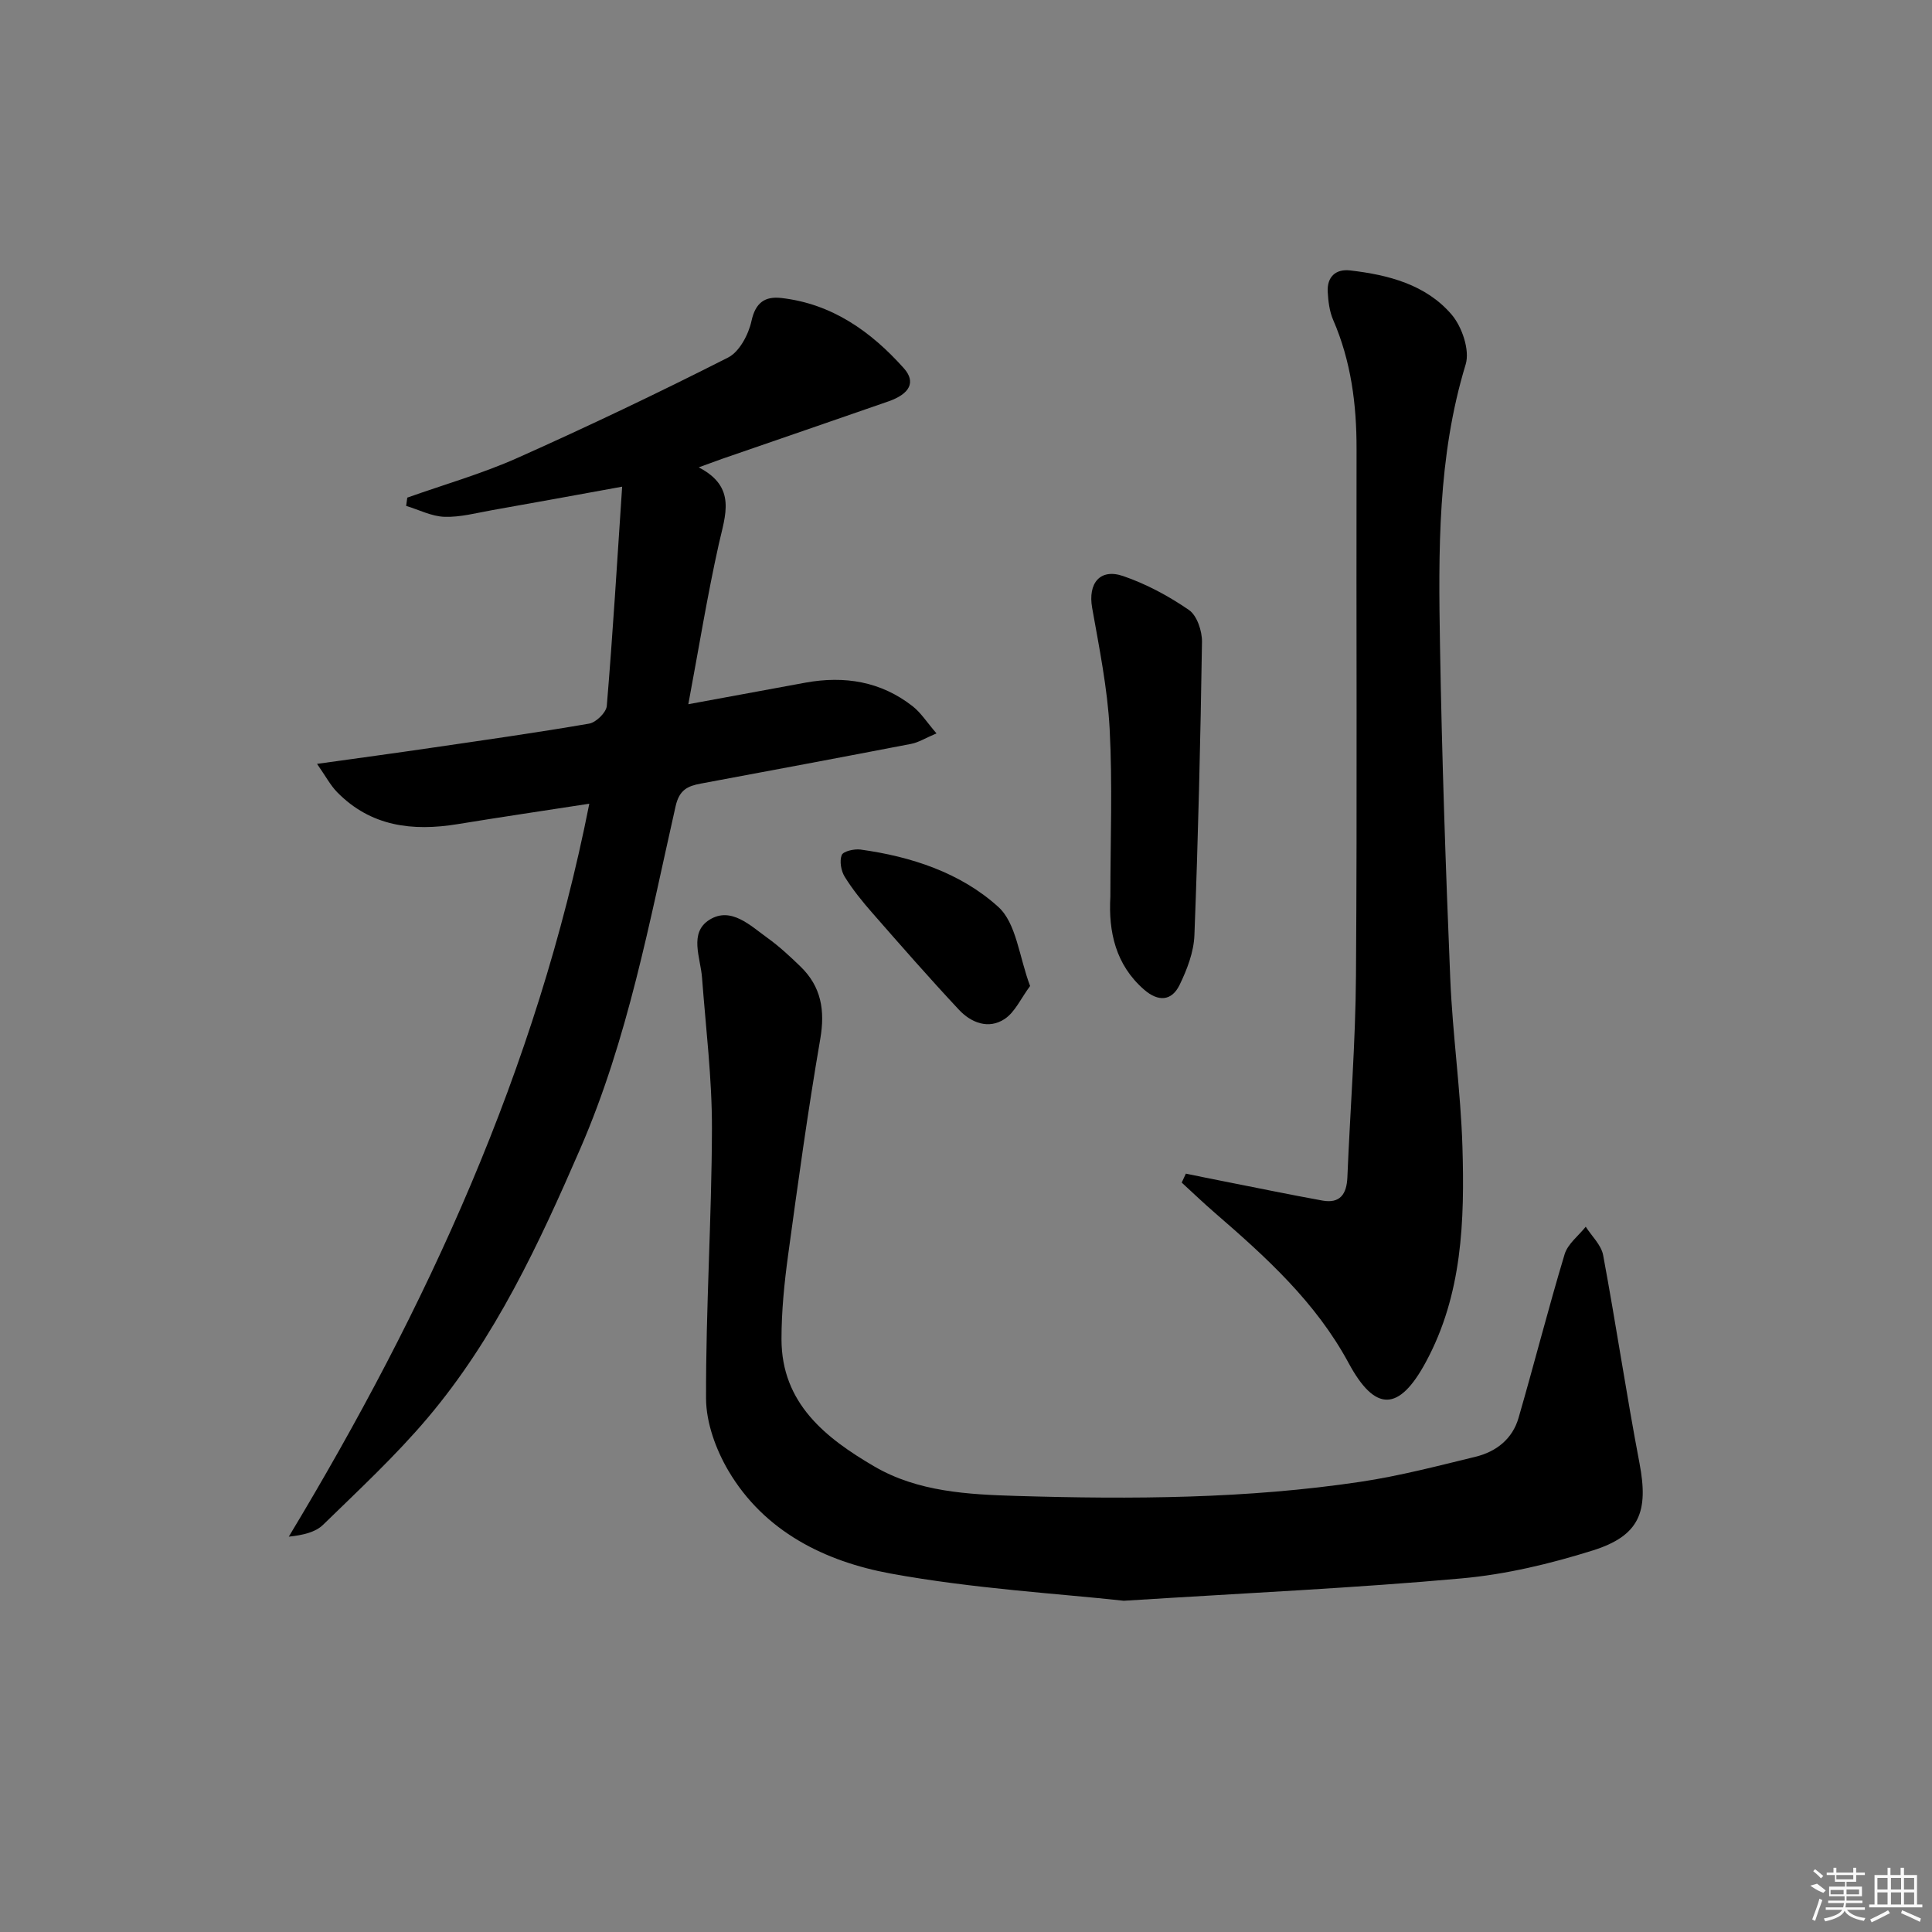 <svg enable-background="new 0 0 400 400" viewBox="0 0 400 400" xmlns="http://www.w3.org/2000/svg"><rect x="0" y="0" width="400" height="400" fill="#808080" stroke="none"/><path d="m144.66 96.76c7.92 4.09 5.5 9.88 4.16 15.89-2.37 10.63-4.11 21.41-6.31 33.15 8.8-1.62 16.54-3.06 24.28-4.47 8.06-1.46 15.59-.25 22.15 4.88 1.73 1.35 2.96 3.33 4.95 5.63-2.32.98-3.72 1.88-5.24 2.17-14.5 2.8-29.02 5.51-43.54 8.22-2.74.51-4.47 1.28-5.24 4.72-5.41 23.93-9.86 48.14-19.72 70.85-8.56 19.72-17.62 39.21-31.61 55.76-6.65 7.86-14.26 14.93-21.65 22.13-1.59 1.55-4.12 2.14-7.1 2.46 28.56-47.37 51.34-96.77 62.22-151.75-9.38 1.45-18.34 2.77-27.27 4.23-9.33 1.52-17.95.5-24.93-6.61-1.39-1.42-2.35-3.26-4.17-5.87 8.67-1.21 16.03-2.2 23.37-3.28 11-1.61 22.01-3.16 32.96-5.05 1.44-.25 3.55-2.31 3.66-3.67 1.24-14.88 2.14-29.79 3.18-45.39-9.82 1.78-18.38 3.36-26.96 4.87-3.26.58-6.57 1.48-9.83 1.37-2.67-.09-5.29-1.46-7.93-2.26.08-.57.15-1.14.23-1.71 7.62-2.71 15.46-4.94 22.83-8.23 14.7-6.56 29.24-13.5 43.6-20.78 2.34-1.19 4.22-4.75 4.83-7.54.84-3.88 2.83-5.17 6.21-4.78 10.49 1.2 18.56 6.95 25.34 14.54 2.57 2.88 1.21 5.33-3.21 6.87-11.45 3.98-22.92 7.92-34.39 11.88-1.24.45-2.48.91-4.87 1.77z"/><path d="m232.67 331.42c-13.42-1.48-31.06-2.48-48.3-5.64-13.53-2.49-26.13-8.66-33.57-21.29-2.59-4.41-4.6-9.92-4.62-14.94-.06-18.61 1.17-37.22 1.22-55.83.03-10.43-1.27-20.86-2.05-31.28-.31-4.19-2.77-9.33 1.55-12.02 4.45-2.77 8.44 1.21 12.03 3.79 2.42 1.74 4.63 3.8 6.78 5.88 4.33 4.18 5.14 9.1 4.11 15.06-2.56 14.87-4.62 29.82-6.66 44.77-.78 5.73-1.36 11.55-1.36 17.33 0 13.32 9.17 20.49 19.25 26.38 8.98 5.24 19.37 5.79 29.47 6.09 23.8.71 47.61.6 71.23-2.94 8-1.2 15.89-3.26 23.76-5.18 4.27-1.04 7.62-3.68 8.88-8.01 3.27-11.28 6.16-22.67 9.55-33.92.65-2.14 2.87-3.81 4.37-5.69 1.24 1.95 3.2 3.77 3.6 5.87 2.67 14.33 4.8 28.77 7.53 43.09 1.91 10.02.05 15.02-9.69 18.07-8.8 2.76-17.99 4.96-27.15 5.78-21.85 1.98-43.78 2.98-69.93 4.63z"/><path d="m245.52 242.99c2.6.53 5.2 1.07 7.81 1.58 6.81 1.34 13.61 2.75 20.44 3.99 3.68.67 5.04-1.33 5.19-4.8.57-13.95 1.69-27.89 1.78-41.84.26-36.3.04-72.61.12-108.92.02-9.25-1.13-18.2-4.84-26.76-.77-1.77-1.02-3.85-1.13-5.81-.17-3.1 1.65-4.79 4.64-4.44 7.9.91 15.66 2.92 20.98 9.1 2.18 2.53 3.84 7.41 2.94 10.36-5.84 19.15-5.64 38.75-5.31 58.35.39 22.94 1.17 45.88 2.12 68.81.48 11.61 2.16 23.17 2.52 34.78.46 15.32 0 30.64-7.59 44.64-5.51 10.18-10.43 10.44-15.97.18-6.82-12.64-17.1-21.93-27.68-31.09-2.35-2.03-4.59-4.18-6.88-6.28.29-.61.58-1.23.86-1.85z"/><path d="m229.89 185.64c0-11.59.46-23.2-.15-34.76-.45-8.38-2.15-16.72-3.62-25.02-.9-5.07 1.59-8.25 6.43-6.59 4.8 1.65 9.43 4.14 13.62 7.03 1.66 1.15 2.72 4.35 2.69 6.59-.31 20.25-.79 40.5-1.57 60.74-.13 3.48-1.52 7.1-3.07 10.29-1.64 3.37-4.43 3.52-7.35.97-5.88-5.11-7.4-11.96-6.98-19.25z"/><path d="m213.27 204.14c-1.9 2.56-3.12 5.4-5.27 6.83-3.31 2.19-6.92.8-9.45-1.9-6.12-6.54-12.02-13.29-17.92-20.03-2.08-2.37-4.09-4.85-5.74-7.51-.76-1.23-1.11-3.25-.62-4.5.31-.79 2.6-1.31 3.88-1.14 10.54 1.45 20.75 4.82 28.52 11.86 3.77 3.39 4.32 10.34 6.6 16.39z"/><g fill="#fafafa"><path d="m374.8 390.4 1.4-.4c.7.5 1.3 1 1.8 1.4l-.5.5c-1.5-.6-2.1-1.1-2.7-1.5zm1 7.3-.6-.3c.5-1.4 1.1-2.8 1.5-4.3.2.1.4.2.6.3-.5 1.3-1 2.8-1.5 4.3zm-.4-10.3.4-.4c.4.3 1 .8 1.7 1.4l-.5.5c-.4-.5-1-1-1.6-1.5zm2.5.3h1.7v-1h.6v1h3.5v-1h.6v1h1.8v.5h-1.8v1.4h-2v1h3.2v2h-3.2v.9h3.3v.5h-3.4c0 .3-.1.6-.1.9h4v.5h-3.7c.7.9 1.9 1.5 3.8 1.7-.1.2-.2.4-.3.6-2.1-.4-3.5-1.1-4-2.1-.4 1-1.8 1.7-4 2.2-.1-.2-.2-.4-.3-.6 2.1-.4 3.4-1 3.8-1.8h-3.4v-.5h3.6c.1-.3.1-.6.2-.9h-3.3v-.5h3.4c0-.3 0-.6 0-.9h-3.2v-2h3.3v-1h-2.1v-1.4h-1.7v-.5zm1.1 3.5v1h2.7c0-.3 0-.4 0-.4 0-.1 0-.2 0-.2 0-.1 0-.2 0-.3h-2.7zm1.2-3v.9h3.5v-.9zm4.7 3h-2.6v.6.4h2.6z"/><path d="m393.6 386.7h.6v1.5h2.7v6.1h1.1v.6h-11v-.6h1.1v-6.1h2.7v-1.5h.6v1.5h2.1v-1.5zm-2.7 8.8.4.6c-1.2.6-2.5 1.3-3.8 1.9-.1-.2-.2-.4-.3-.6 1.2-.6 2.5-1.2 3.7-1.9zm-2.2-6.7v2.4h2.1v-2.4zm0 3v2.5h2.1v-2.5zm2.8-3v2.4h2.1v-2.4zm0 3v2.5h2.1v-2.5zm6 6.1c-1.4-.7-2.7-1.3-3.9-1.8l.2-.6c1.5.6 2.7 1.2 3.9 1.7zm-1.2-9.1h-2.1v2.4h2.1zm-2.1 3v2.5h2.1v-2.5z"/></g></svg>